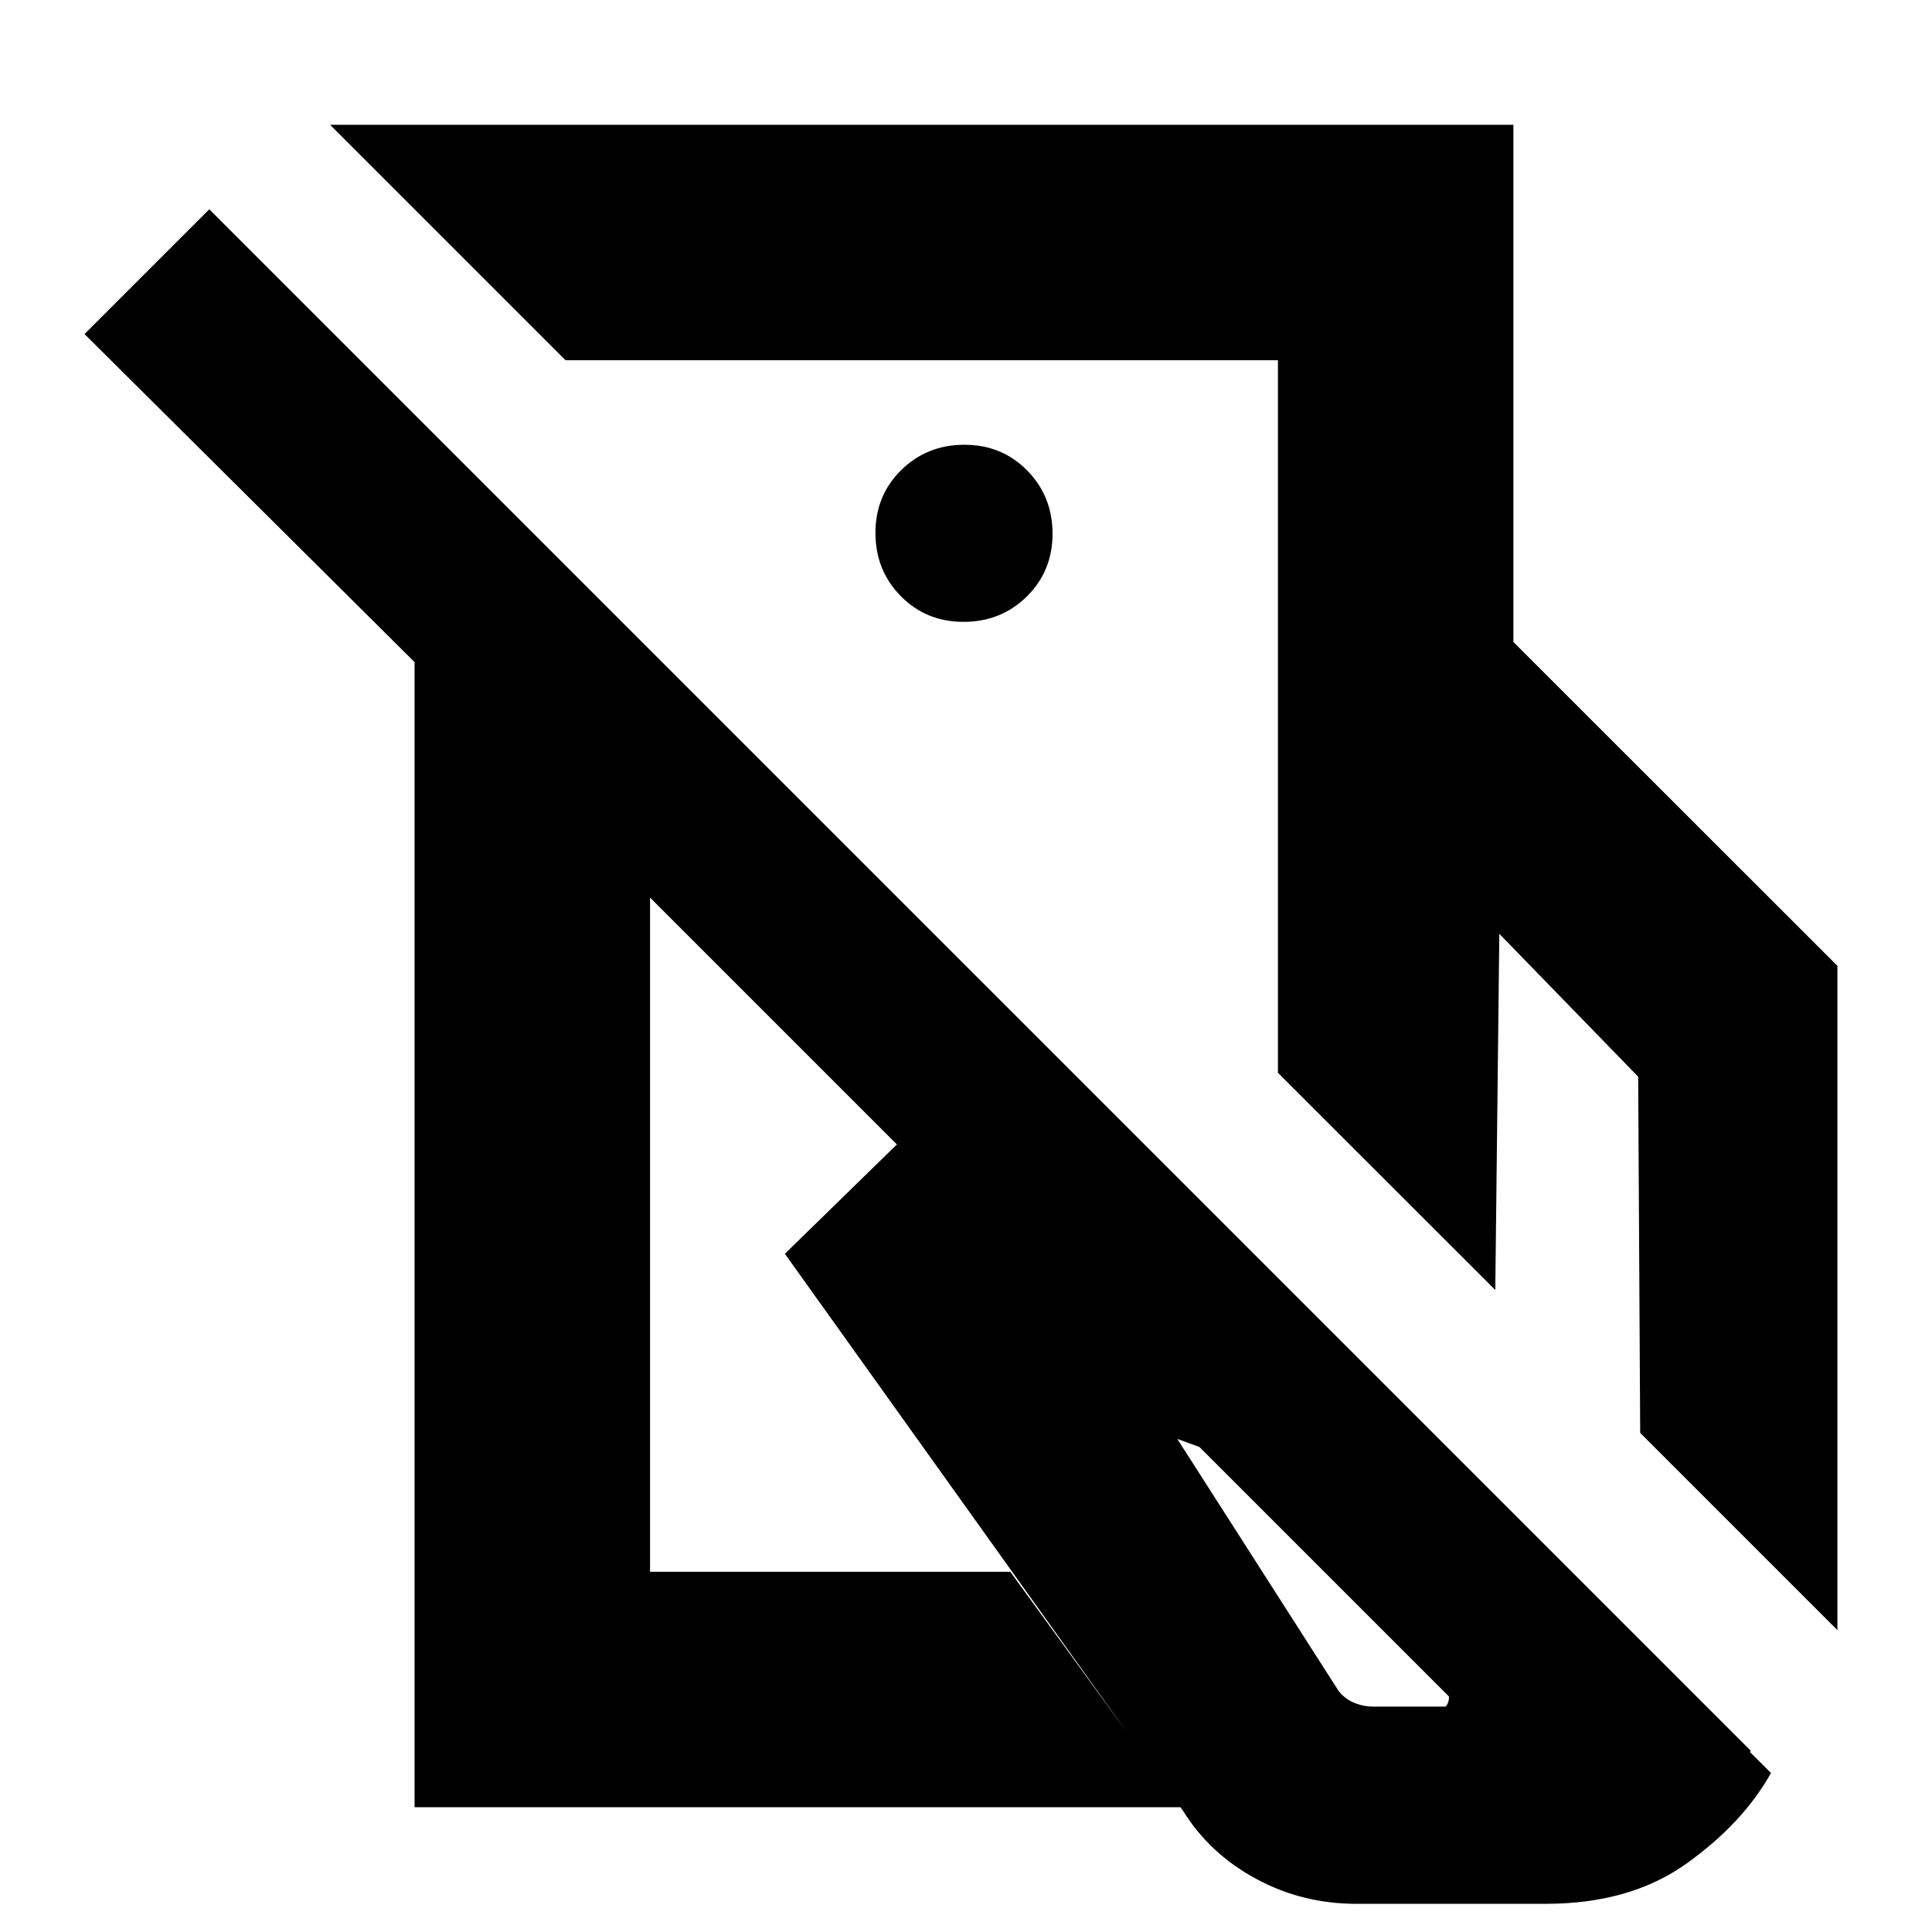 <svg xmlns="http://www.w3.org/2000/svg" height="20" viewBox="0 -960 960 960" width="20"><path d="M635-426.94V-641h117l161 160.93V-150l-98-98-1-177-69-71-2 177-108-107.94ZM674-14q-27 0-50-12.5T588-60L390-337l84-82 96 31L880-79q-14 25-42 45t-70 20h-94Zm-39-627v-140H281L164-898h588v257H635Zm47.54 529H718q.69 0 1.34-1.5.66-1.5.66-3.5L596-241l-11-4 80 125q3 4 7.65 6 4.66 2 9.89 2ZM458-595Zm-18 198ZM870-90l-61 62-486-486v335h179l85 117H206v-569L42-794l62-62L870-90ZM478.79-651q18.61 0 31.41-12.59t12.8-31.2q0-18.61-12.59-31.41t-31.2-12.8q-18.61 0-31.41 12.59t-12.8 31.2q0 18.61 12.59 31.41t31.2 12.8Z"/></svg>